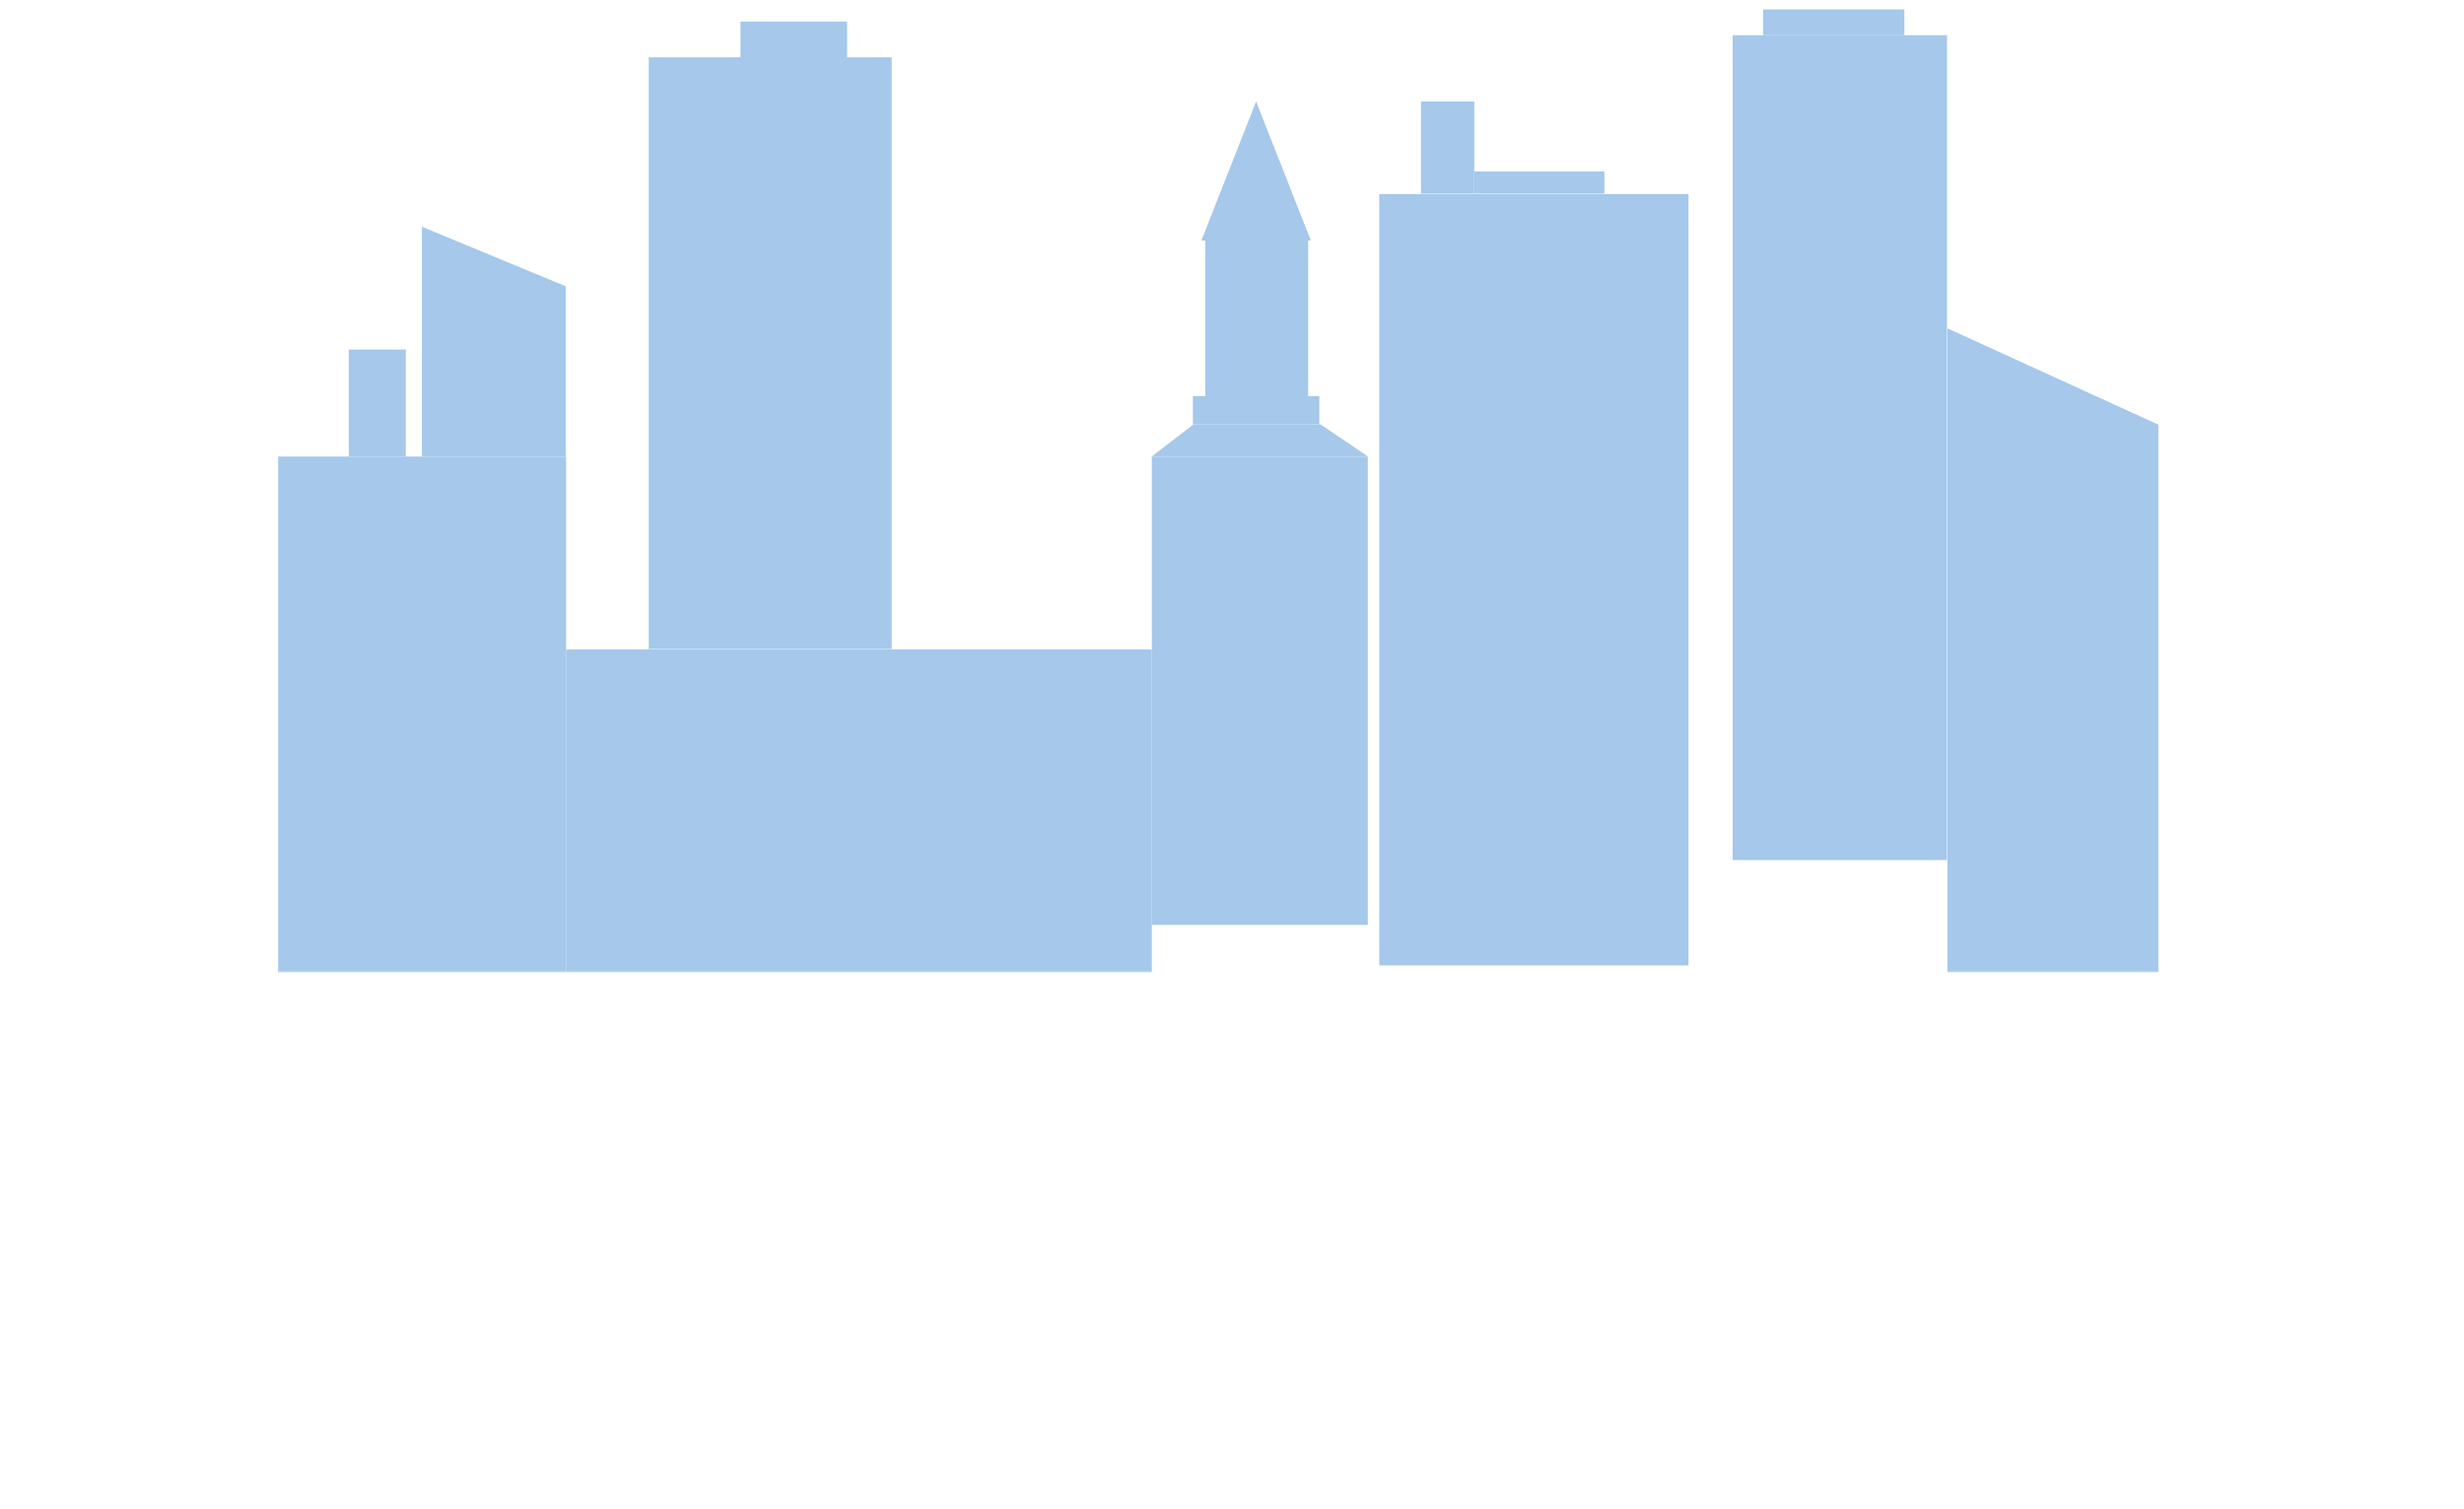 <svg width="1506" height="922" viewBox="0 0 1506 922" fill="none" xmlns="http://www.w3.org/2000/svg">
<g clip-path="url(#clip0_245_785)">
<mask id="mask0_245_785" style="mask-type:alpha" maskUnits="userSpaceOnUse" x="68" y="-18" width="1439" height="612">
<rect x="68" y="-18" width="1439" height="612" fill="#D9D9D9"/>
</mask>
<g mask="url(#mask0_245_785)">
<rect x="170" y="279.042" width="176" height="343.676" fill="#A5C8EB"/>
<rect x="213.184" y="213.609" width="34.849" height="65.279" fill="#A5C8EB"/>
<path d="M257.879 138.576L345.759 174.967V278.888H257.879V138.576Z" fill="#A5C8EB"/>
<rect x="346" y="396.902" width="358" height="225.816" fill="#A5C8EB"/>
<rect x="396.52" y="35.03" width="148.487" height="361.66" fill="#A5C8EB"/>
<rect x="452.58" y="13.21" width="65.153" height="52.523" fill="#A5C8EB"/>
<rect x="704" y="279.042" width="132" height="286.232" fill="#A5C8EB"/>
<path d="M729.479 259.379H807.132L835.92 278.888H704.1L729.479 259.379Z" fill="#A5C8EB"/>
<rect x="729.1" y="242.121" width="77.274" height="17.258" fill="#A5C8EB"/>
<rect x="736.676" y="144.579" width="62.88" height="97.543" fill="#A5C8EB"/>
<path d="M767.737 62.042L801.197 147.017H734.276L767.737 62.042Z" fill="#A5C8EB"/>
<rect x="843" y="118.594" width="189" height="471.44" fill="#A5C8EB"/>
<rect x="868.496" y="62.042" width="32.576" height="56.275" fill="#A5C8EB"/>
<rect x="901.072" y="104.811" width="79.547" height="13.506" fill="#A5C8EB"/>
<rect x="1059" y="21.533" width="131" height="504.124" fill="#A5C8EB"/>
<path d="M1190.28 200.674L1319.2 259.548V621.789H1190.28V200.674Z" fill="#A5C8EB"/>
<rect x="1077.59" y="5.767" width="86.365" height="15.757" fill="#A5C8EB"/>
</g>
</g>
<defs>
<clipPath id="clip0_245_785">
<rect width="1506" height="922" fill="white"/>
</clipPath>
</defs>
</svg>
